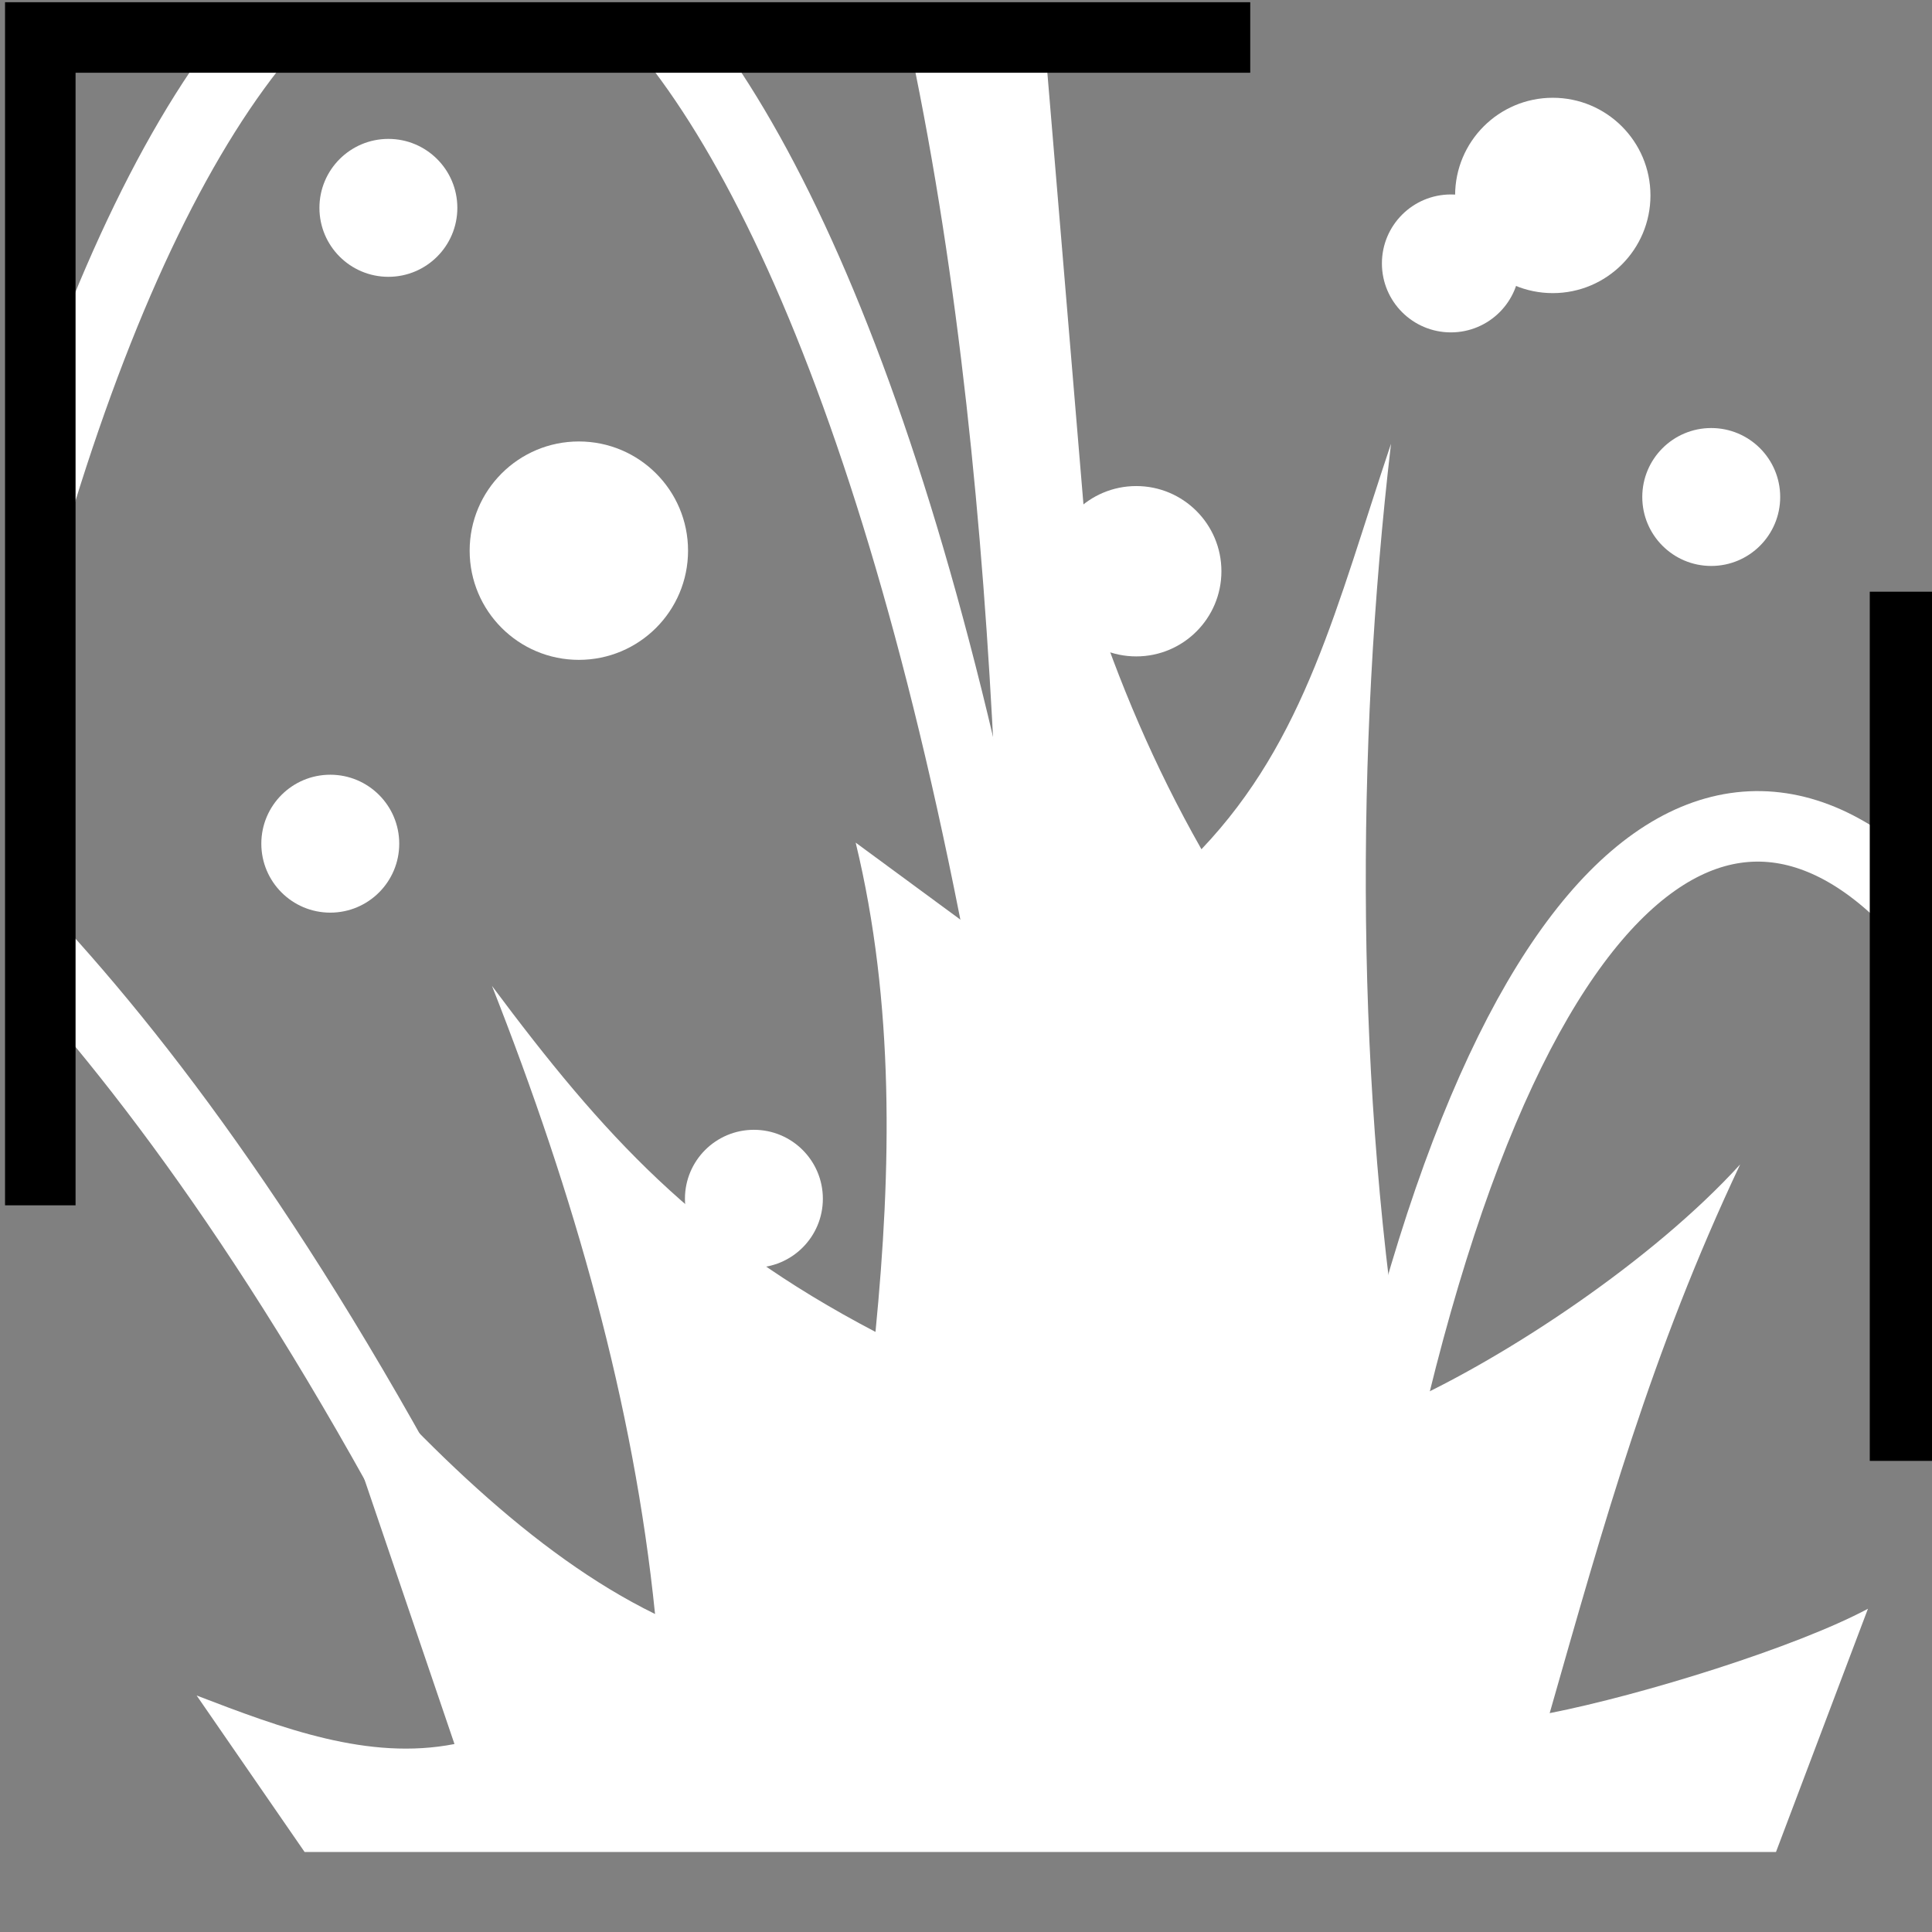 <svg viewBox="0 0 512 512" xmlns="http://www.w3.org/2000/svg">

<rect x="0" y="0" width="512" height="512" fill="#808080" stroke="none"/>

<g transform="matrix(18.689,0,0,18.689,-908.632,-19083.591)">
<path d="m63.438,1021.75-1.906.062c.687,3.269 1.026,6.787 1.188,10.156-.066.774-.199,1.544-.312,2.312l-1.656-1.218c.553,2.282.506,4.641.281,6.938-2.539-1.329-3.858-2.787-5.438-4.906 1.17,2.969 2.011,5.937 2.312,8.906-1.722-.843-3.359-2.463-4.938-4.312l2.094,6.156c-1.219.238-2.437-.22-3.656-.688l1.531,2.219h20.864l1.304-3.449c-1.022.546-3.201,1.222-4.513,1.48 .775-2.713 1.439-5.107 2.701-7.781-1.24,1.362-3.298,2.72-4.732,3.375-.734-4.434-.722-9.268-.219-13.594-.774,2.305-1.209,4.194-2.688,5.75-.676-1.19-1.172-2.376-1.562-3.562l-.656-7.844z" fill="#fff" fill-rule="evenodd"/>
<path d="m56.303,1034.255c0,.765-.62,1.385-1.385,1.385s-1.385-.62-1.385-1.385 .62-1.385 1.385-1.385 1.385.62 1.385,1.385z" fill="#fff" transform="matrix(-1,0,0,-1,125.555,2058.14)"/>
<path d="m56.303,1034.255c0,.765-.62,1.385-1.385,1.385s-1.385-.62-1.385-1.385 .62-1.385 1.385-1.385 1.385.62 1.385,1.385z" fill="#fff" transform="matrix(-.706,0,0,-.706,107.964,1755.033)"/>
<path d="m52.4,1021.518c-1.188,1.391-2.29,3.638-3.21,6.617m14.618,12.989c-1.216-10.549-3.48-16.821-5.726-19.576" fill="none" stroke="#fff"/>
<path d="m67.398,1046.185c1.615-11.92 5.178-15.152 8.099-12.473" fill="none" stroke="#fff"/>
<path d="m75.632,1029.504v12.325" fill="none" stroke="#000"/>
<path d="m55.578,1044.415c-2.389-4.779-4.586-7.821-6.4-9.811" fill="none" stroke="#fff"/>
<path d="m56.303,1034.255c0,.765-.62,1.385-1.385,1.385s-1.385-.62-1.385-1.385 .62-1.385 1.385-1.385 1.385.62 1.385,1.385z" fill="#fff" transform="matrix(-.706,0,0,-.706,92.074,1763.261)"/>
<path d="m56.303,1034.255c0,.765-.62,1.385-1.385,1.385s-1.385-.62-1.385-1.385 .62-1.385 1.385-1.385 1.385.62 1.385,1.385z" fill="#fff" transform="matrix(-.706,0,0,-.706,111.656,1758.345)"/>
<path d="m56.303,1034.255c0,.765-.62,1.385-1.385,1.385s-1.385-.62-1.385-1.385 .62-1.385 1.385-1.385 1.385.62 1.385,1.385z" fill="#fff" transform="matrix(-1.118,0,0,-1.118,118.225,2185.219)"/>
<path d="m56.303,1034.255c0,.765-.62,1.385-1.385,1.385s-1.385-.62-1.385-1.385 .62-1.385 1.385-1.385 1.385.62 1.385,1.385z" fill="#fff" transform="matrix(-.706,0,0,-.706,98.081,1768.296)"/>
<path d="m56.303,1034.255c0,.765-.62,1.385-1.385,1.385s-1.385-.62-1.385-1.385 .62-1.385 1.385-1.385 1.385.62 1.385,1.385z" fill="#fff" transform="matrix(-.706,0,0,-.706,92.898,1754.245)"/>
<path d="m56.303,1034.255c0,.765-.62,1.385-1.385,1.385s-1.385-.62-1.385-1.385 .62-1.385 1.385-1.385 1.385.62 1.385,1.385z" fill="#fff" transform="matrix(-.872,0,0,-.872,112.619,1931.084)"/>
<path d="m49.19,1038.205v-16.56h17.157" fill="none" stroke="#000"/>
</g>
</svg>
